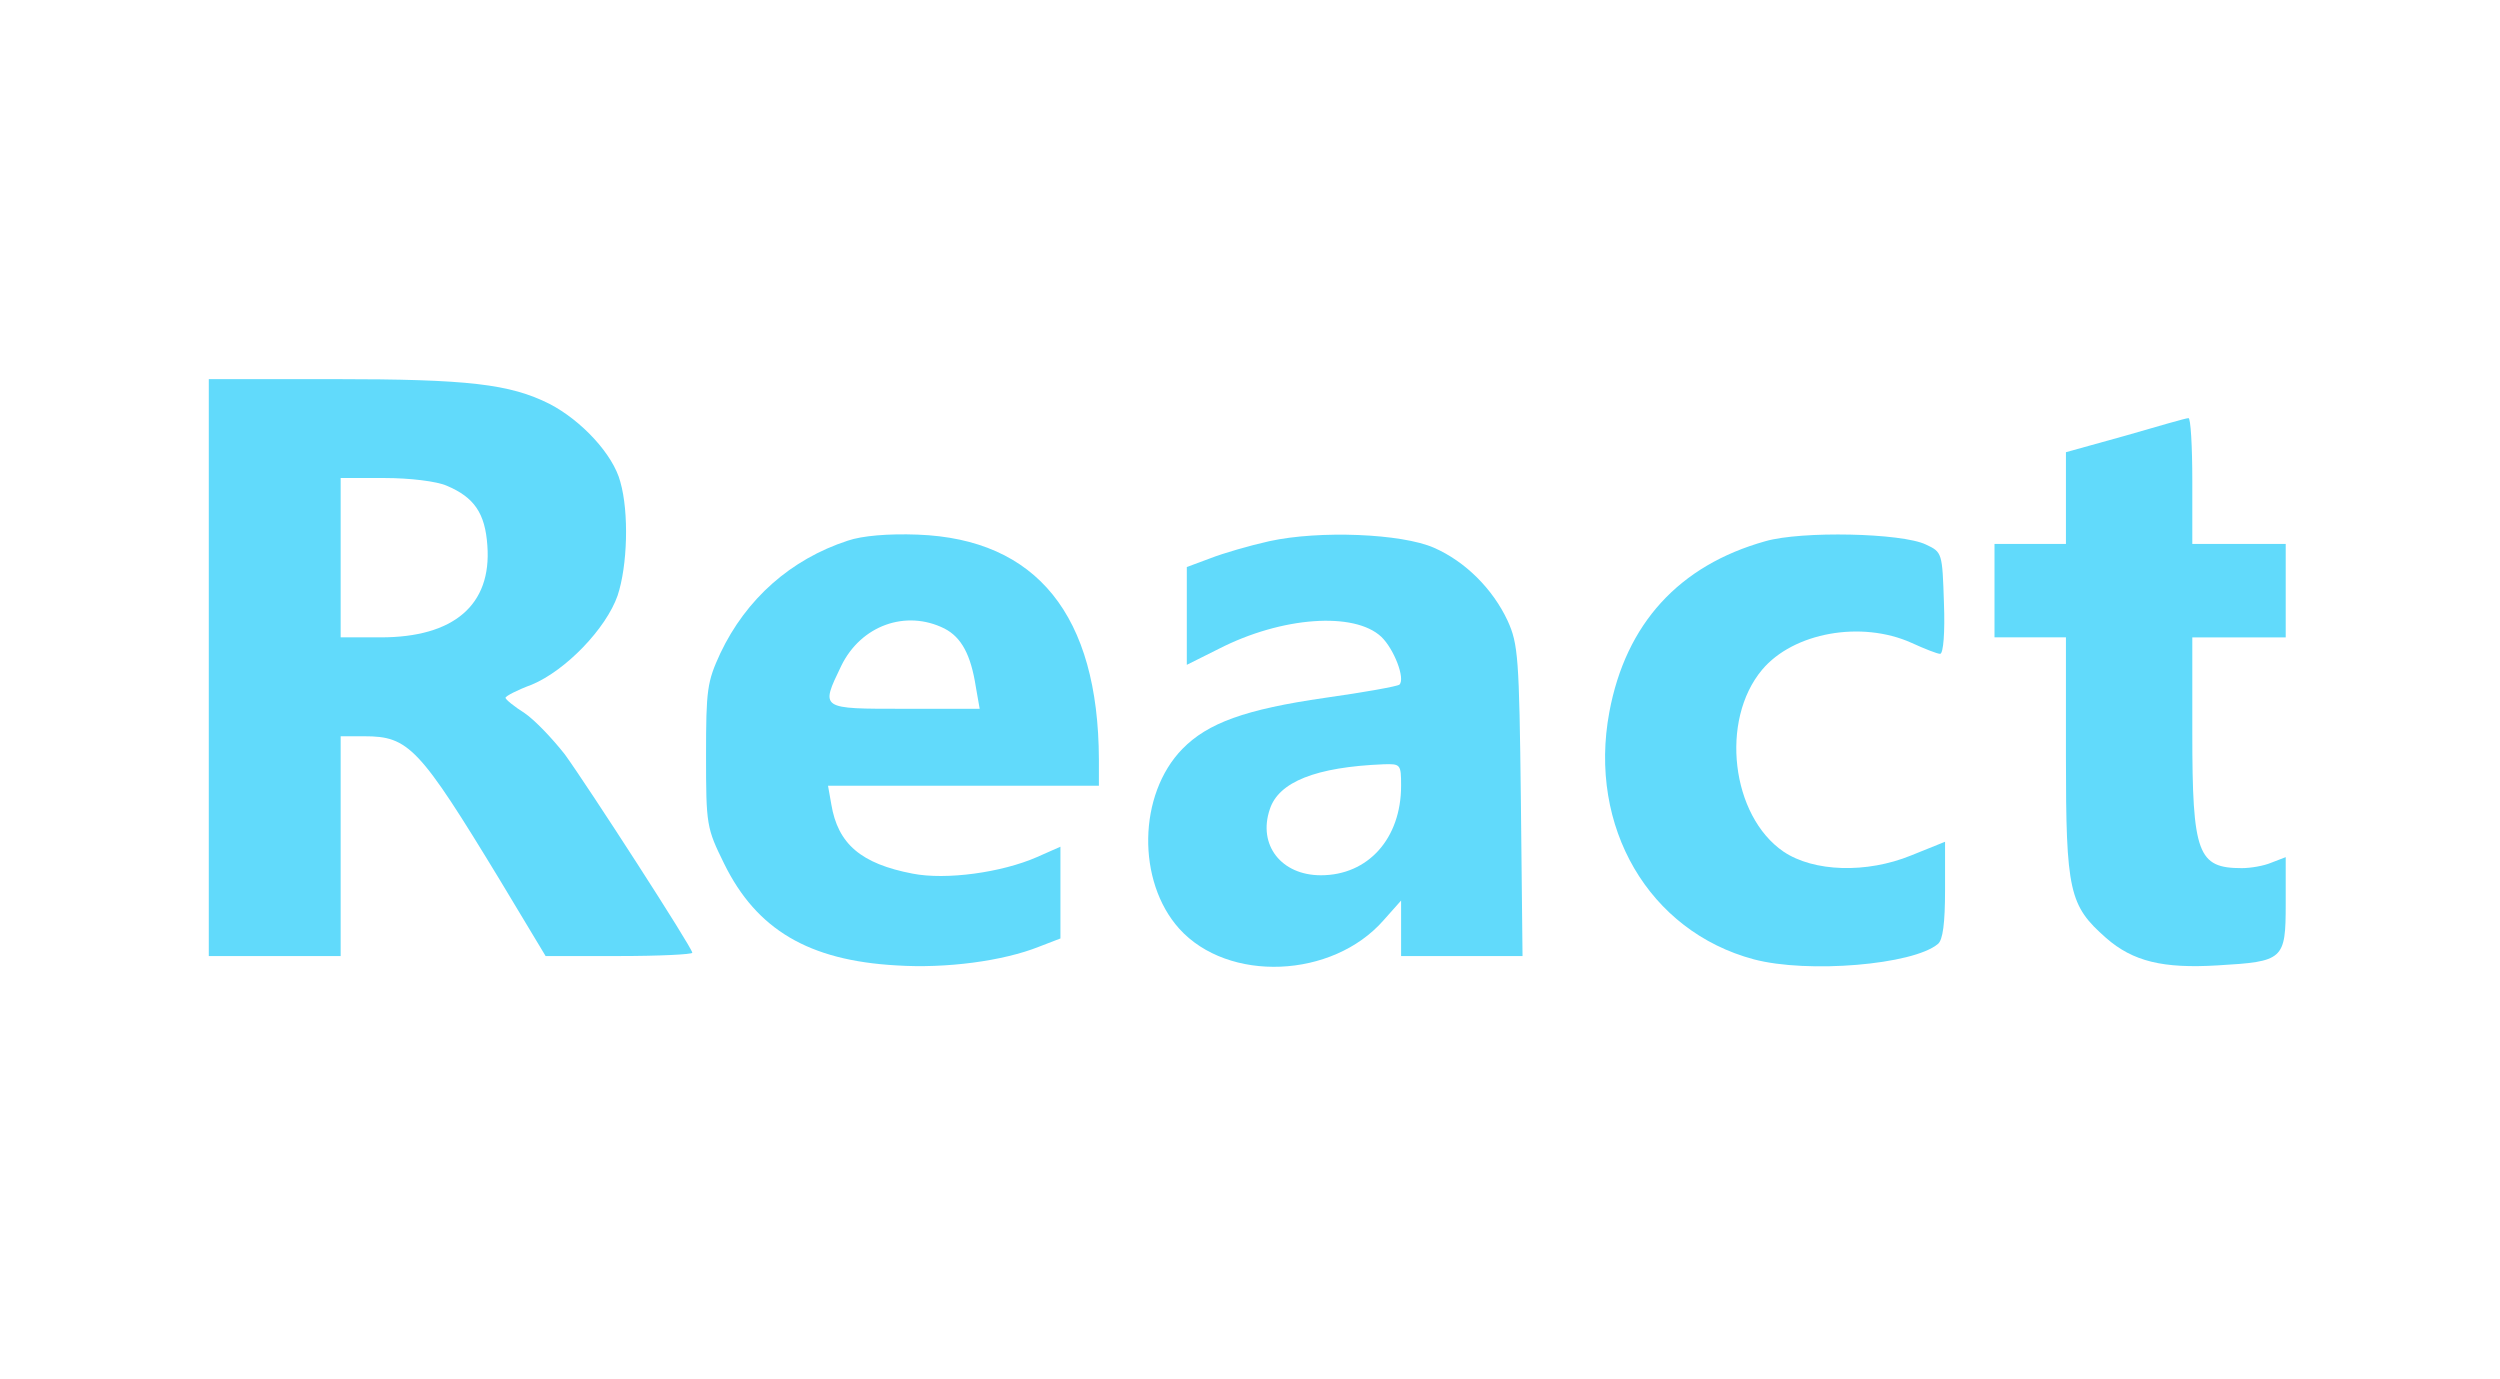 <?xml version="1.0" standalone="no"?>
<!DOCTYPE svg PUBLIC "-//W3C//DTD SVG 20010904//EN"
 "http://www.w3.org/TR/2001/REC-SVG-20010904/DTD/svg10.dtd">
<svg version="1.0" xmlns="http://www.w3.org/2000/svg"
 width="455pt" height="251pt" viewBox="0 0 455 251"
 preserveAspectRatio="xMidYMid meet">

<g transform="translate(0,251) scale(0.1,-0.1)"
fill="#61dafb" stroke="none">
<path d="M380 1295 l0 -525 120 0 120 0 0 200 0 200 43 0 c81 0 100 -20 247
-262 l83 -138 134 0 c73 0 133 3 133 6 0 9 -190 303 -232 361 -22 28 -54 62
-73 75 -19 12 -35 25 -35 28 0 3 21 14 48 24 62 26 135 102 156 162 18 54 21
151 5 207 -13 50 -71 112 -129 142 -72 36 -147 45 -392 45 l-228 0 0 -525z
m433 331 c50 -21 70 -50 74 -109 8 -108 -61 -167 -194 -167 l-73 0 0 145 0
145 80 0 c46 0 95 -6 113 -14z"/>
<path d="M3868 1717 l-108 -30 0 -84 0 -83 -65 0 -65 0 0 -85 0 -85 65 0 65 0
0 -217 c0 -246 6 -271 73 -330 49 -43 104 -56 203 -50 120 7 124 10 124 112
l0 85 -26 -10 c-14 -6 -38 -10 -54 -10 -80 0 -90 26 -90 245 l0 175 85 0 85 0
0 85 0 85 -85 0 -85 0 0 115 c0 63 -3 115 -7 114 -5 0 -56 -15 -115 -32z"/>
<path d="M1543 1526 c-104 -34 -185 -106 -232 -205 -24 -52 -26 -66 -26 -186
0 -127 1 -132 33 -197 59 -120 154 -176 313 -185 91 -6 195 8 260 34 l39 15 0
84 0 83 -43 -19 c-64 -28 -165 -42 -226 -30 -94 18 -136 54 -148 126 l-6 34
247 0 246 0 0 48 c-1 262 -113 401 -330 409 -53 2 -101 -2 -127 -11z m176
-160 c31 -16 48 -48 57 -106 l7 -40 -137 0 c-154 0 -153 -1 -115 78 36 74 118
103 188 68z"/>
<path d="M2310 1525 c-36 -8 -84 -22 -107 -31 l-43 -16 0 -89 0 -89 58 29
c115 59 247 68 296 22 23 -22 44 -76 33 -87 -3 -3 -64 -14 -135 -24 -146 -21
-214 -46 -260 -93 -81 -83 -83 -241 -6 -327 89 -99 279 -91 372 15 l32 36 0
-51 0 -50 111 0 110 0 -3 283 c-3 261 -5 285 -24 327 -27 58 -77 108 -134 133
-59 26 -209 32 -300 12z m240 -445 c0 -96 -60 -163 -146 -163 -72 0 -115 55
-93 120 16 50 84 77 207 82 31 1 32 0 32 -39z"/>
<path d="M3213 1525 c-157 -44 -254 -150 -284 -311 -39 -209 72 -399 263 -450
98 -26 290 -10 335 28 9 7 13 38 13 98 l0 88 -62 -25 c-81 -33 -177 -30 -232
7 -95 65 -116 239 -39 331 57 68 181 90 272 49 24 -11 47 -20 52 -20 6 0 9 40
7 92 -3 92 -3 93 -33 107 -44 21 -226 25 -292 6z"/>
</g>
</svg>
